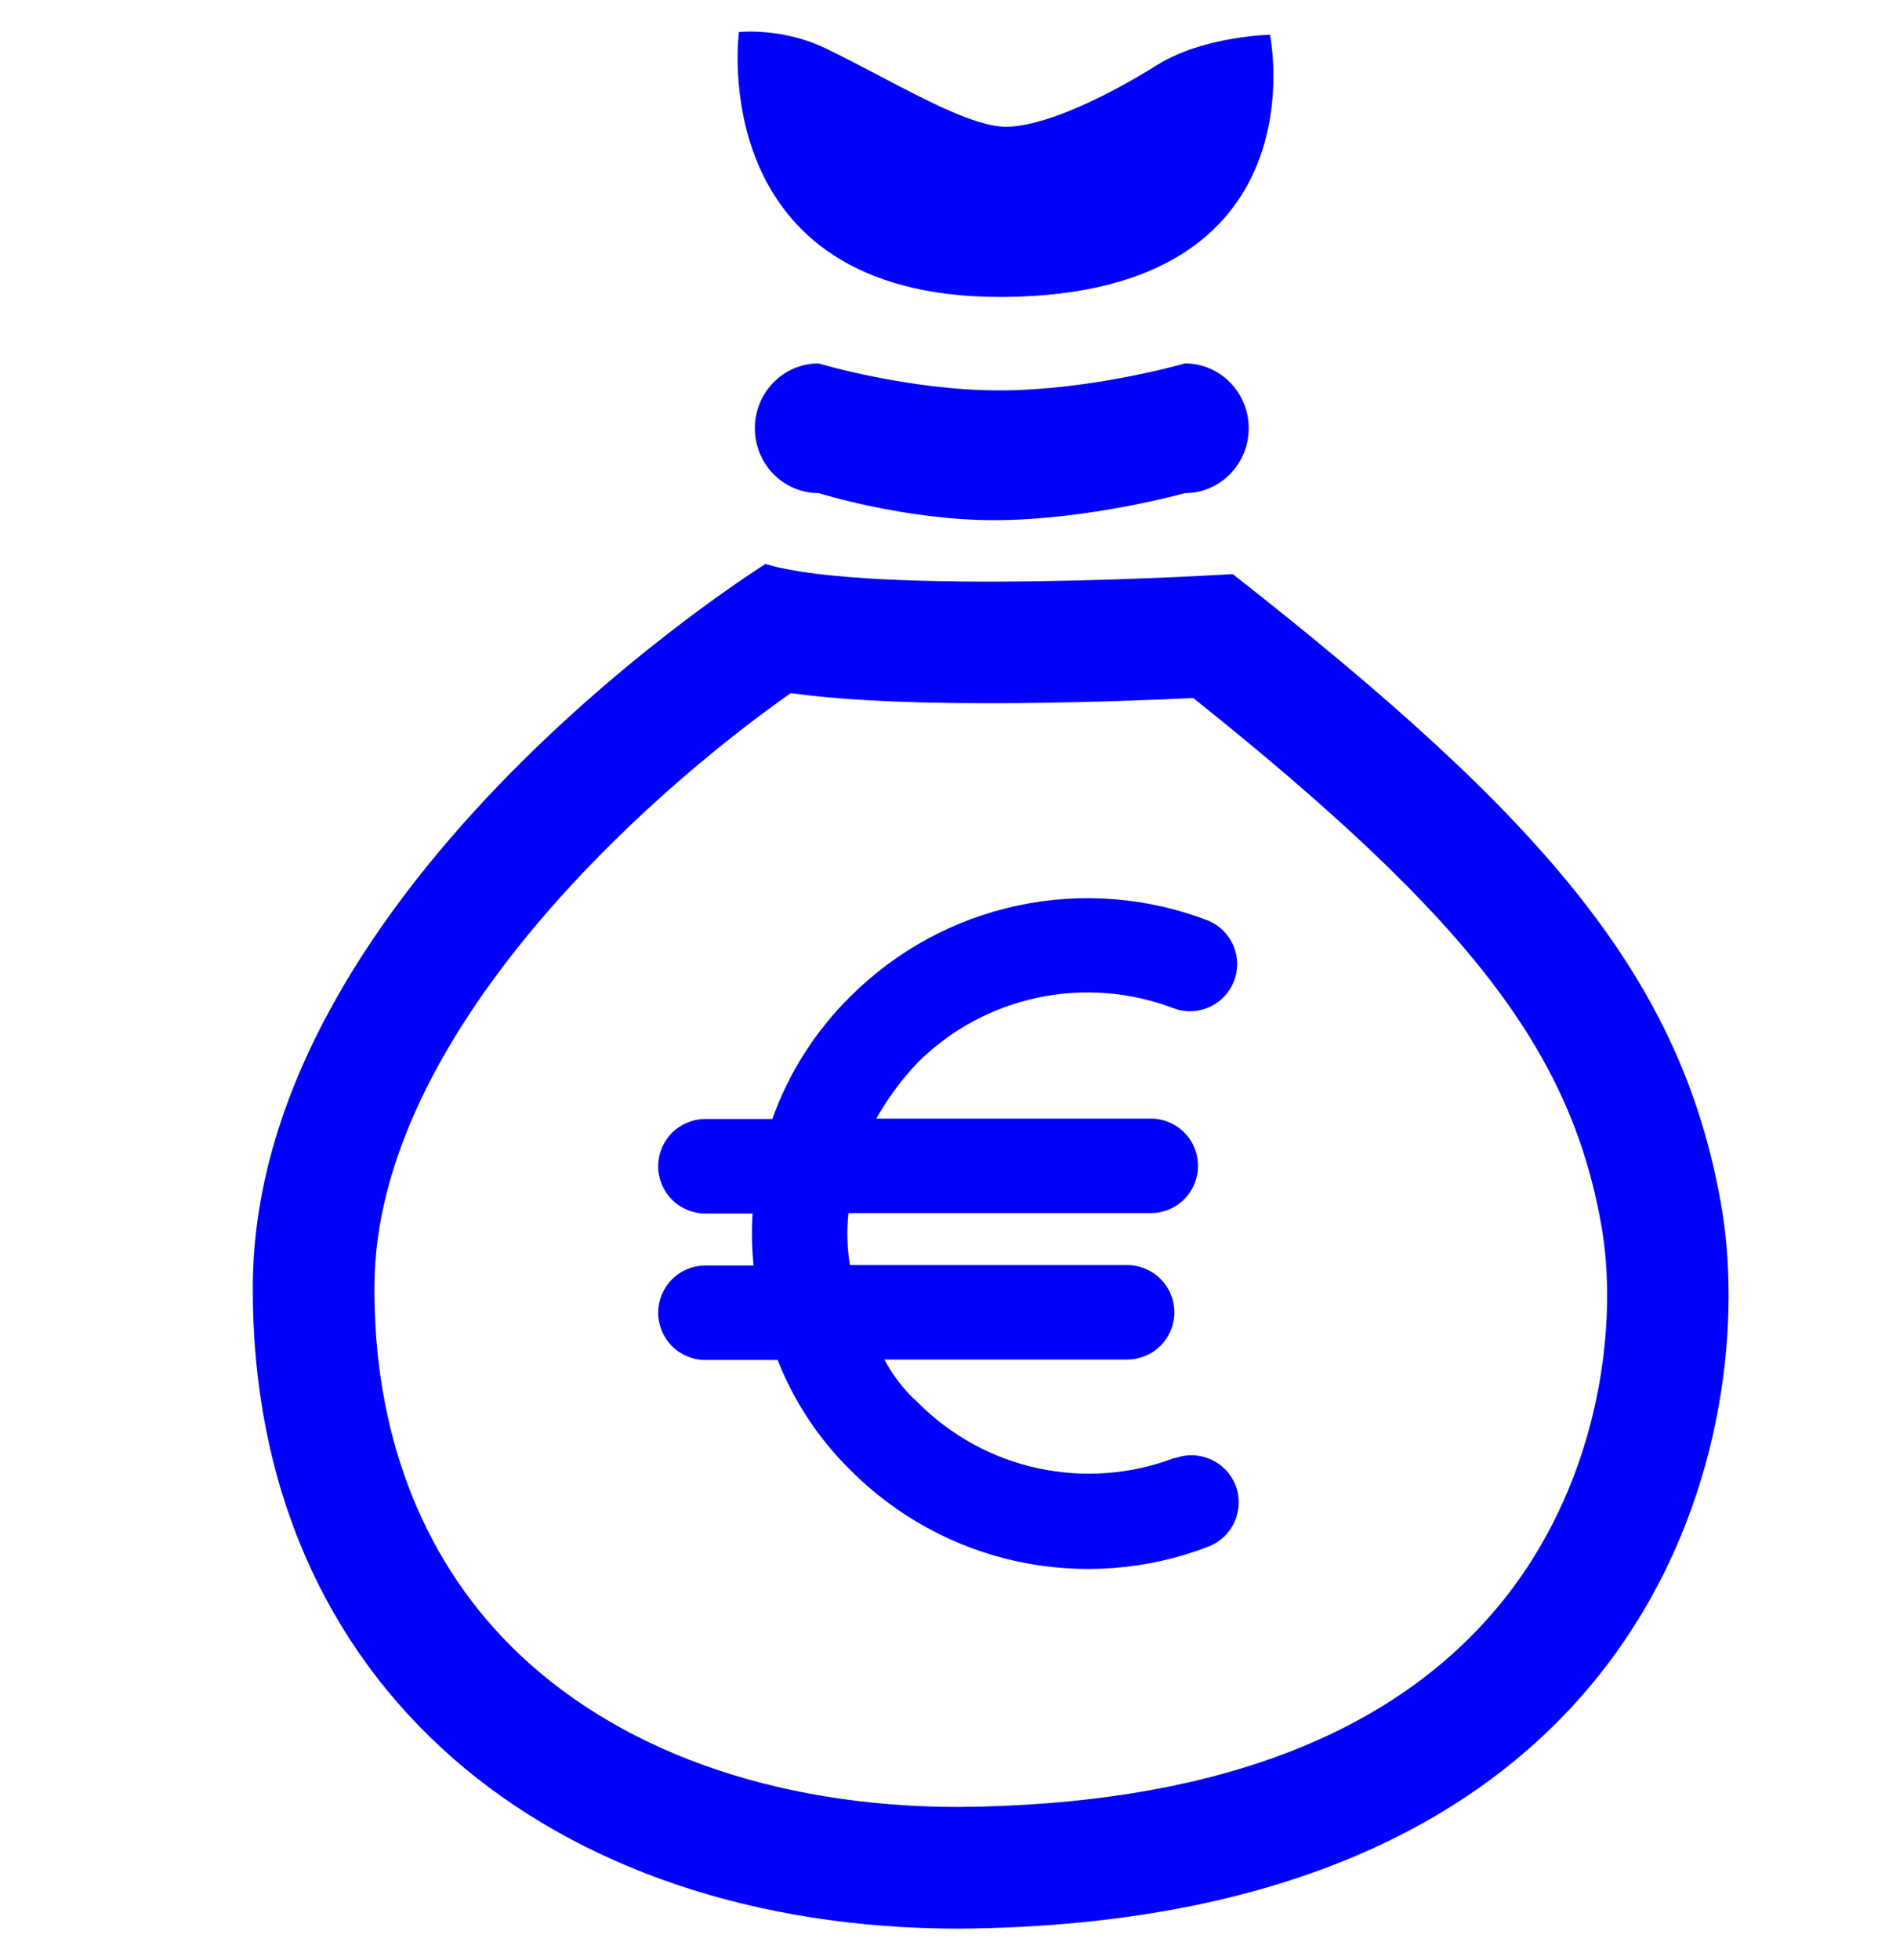 <svg width="30" height="31" viewBox="0 0 30 31" fill="blue" xmlns="http://www.w3.org/2000/svg">
<path d="M19.159 23.08C19.34 23.161 19.481 23.31 19.552 23.495C19.622 23.68 19.615 23.886 19.534 24.067C19.453 24.247 19.304 24.388 19.119 24.459C18.159 24.828 17.113 24.91 16.107 24.695C15.101 24.48 14.18 23.977 13.455 23.248C12.954 22.755 12.562 22.162 12.304 21.507H11.161C10.963 21.507 10.773 21.428 10.633 21.288C10.493 21.148 10.414 20.958 10.414 20.76C10.414 20.562 10.493 20.372 10.633 20.232C10.773 20.091 10.963 20.013 11.161 20.013H11.923C11.896 19.739 11.891 19.465 11.908 19.191H11.161C10.963 19.191 10.773 19.112 10.633 18.972C10.493 18.832 10.414 18.642 10.414 18.444C10.414 18.245 10.493 18.055 10.633 17.915C10.773 17.775 10.963 17.696 11.161 17.696H12.22C12.48 16.966 12.902 16.305 13.453 15.761C14.18 15.034 15.101 14.533 16.107 14.32C17.112 14.106 18.158 14.189 19.117 14.559C19.297 14.634 19.439 14.776 19.516 14.954C19.592 15.133 19.595 15.334 19.525 15.516C19.455 15.697 19.317 15.843 19.14 15.924C18.964 16.005 18.762 16.014 18.579 15.949C17.892 15.684 17.142 15.624 16.42 15.777C15.699 15.929 15.037 16.287 14.516 16.808C14.263 17.074 14.045 17.37 13.866 17.69H18.223C18.418 17.693 18.605 17.774 18.742 17.913C18.88 18.053 18.956 18.241 18.956 18.437C18.956 18.633 18.88 18.821 18.742 18.961C18.605 19.1 18.418 19.181 18.223 19.184H13.425C13.395 19.458 13.403 19.734 13.448 20.006H17.834C18.032 20.006 18.222 20.085 18.362 20.225C18.503 20.365 18.581 20.555 18.581 20.753C18.581 20.951 18.503 21.142 18.362 21.282C18.222 21.422 18.032 21.5 17.834 21.5H13.993C14.129 21.757 14.308 21.987 14.524 22.181C15.044 22.704 15.705 23.065 16.426 23.22C17.147 23.375 17.898 23.318 18.588 23.055V23.062C18.773 22.992 18.978 22.999 19.159 23.08Z"/>
<path fill-rule="evenodd" clip-rule="evenodd" d="M4 20.329C3.968 26.699 8.743 30.498 15.173 30.5C26.185 30.413 27.814 22.786 27.256 19.187C26.656 15.502 24.471 12.974 19.506 9.079C19.506 9.079 13.792 9.433 12.112 8.919C12.112 8.919 4.032 13.959 4 20.329ZM23.657 25.463C21.928 27.497 19.071 28.544 15.165 28.576C12.228 28.574 9.707 27.664 8.066 26.013C6.653 24.593 5.912 22.63 5.924 20.338C5.943 16.379 10.234 12.558 12.513 10.961C13.156 11.051 14.124 11.121 15.649 11.121C16.892 11.121 18.126 11.074 18.881 11.039C23.303 14.571 24.898 16.678 25.357 19.496C25.596 21.036 25.296 23.535 23.657 25.463Z"/>
<path d="M12.952 7.798C12.952 7.798 14.318 8.226 15.724 8.226C17.215 8.226 18.75 7.798 18.75 7.798C19.306 7.798 19.758 7.339 19.758 6.772C19.758 6.207 19.306 5.747 18.75 5.747C18.75 5.747 17.272 6.174 15.808 6.174C14.373 6.174 12.952 5.747 12.952 5.747C12.395 5.747 11.944 6.207 11.944 6.772C11.944 7.339 12.395 7.798 12.952 7.798Z"/>
<path d="M11.692 0.507C11.692 0.507 11.13 4.696 15.824 4.696L15.893 4.696C20.95 4.65 20.094 0.55 20.094 0.55C20.094 0.55 19.047 0.569 18.311 1.027C17.41 1.589 16.459 2.016 15.893 2.004C15.425 1.993 14.661 1.592 13.91 1.197C13.611 1.04 13.315 0.884 13.04 0.754C12.366 0.434 11.692 0.507 11.692 0.507Z"/>
</svg>
